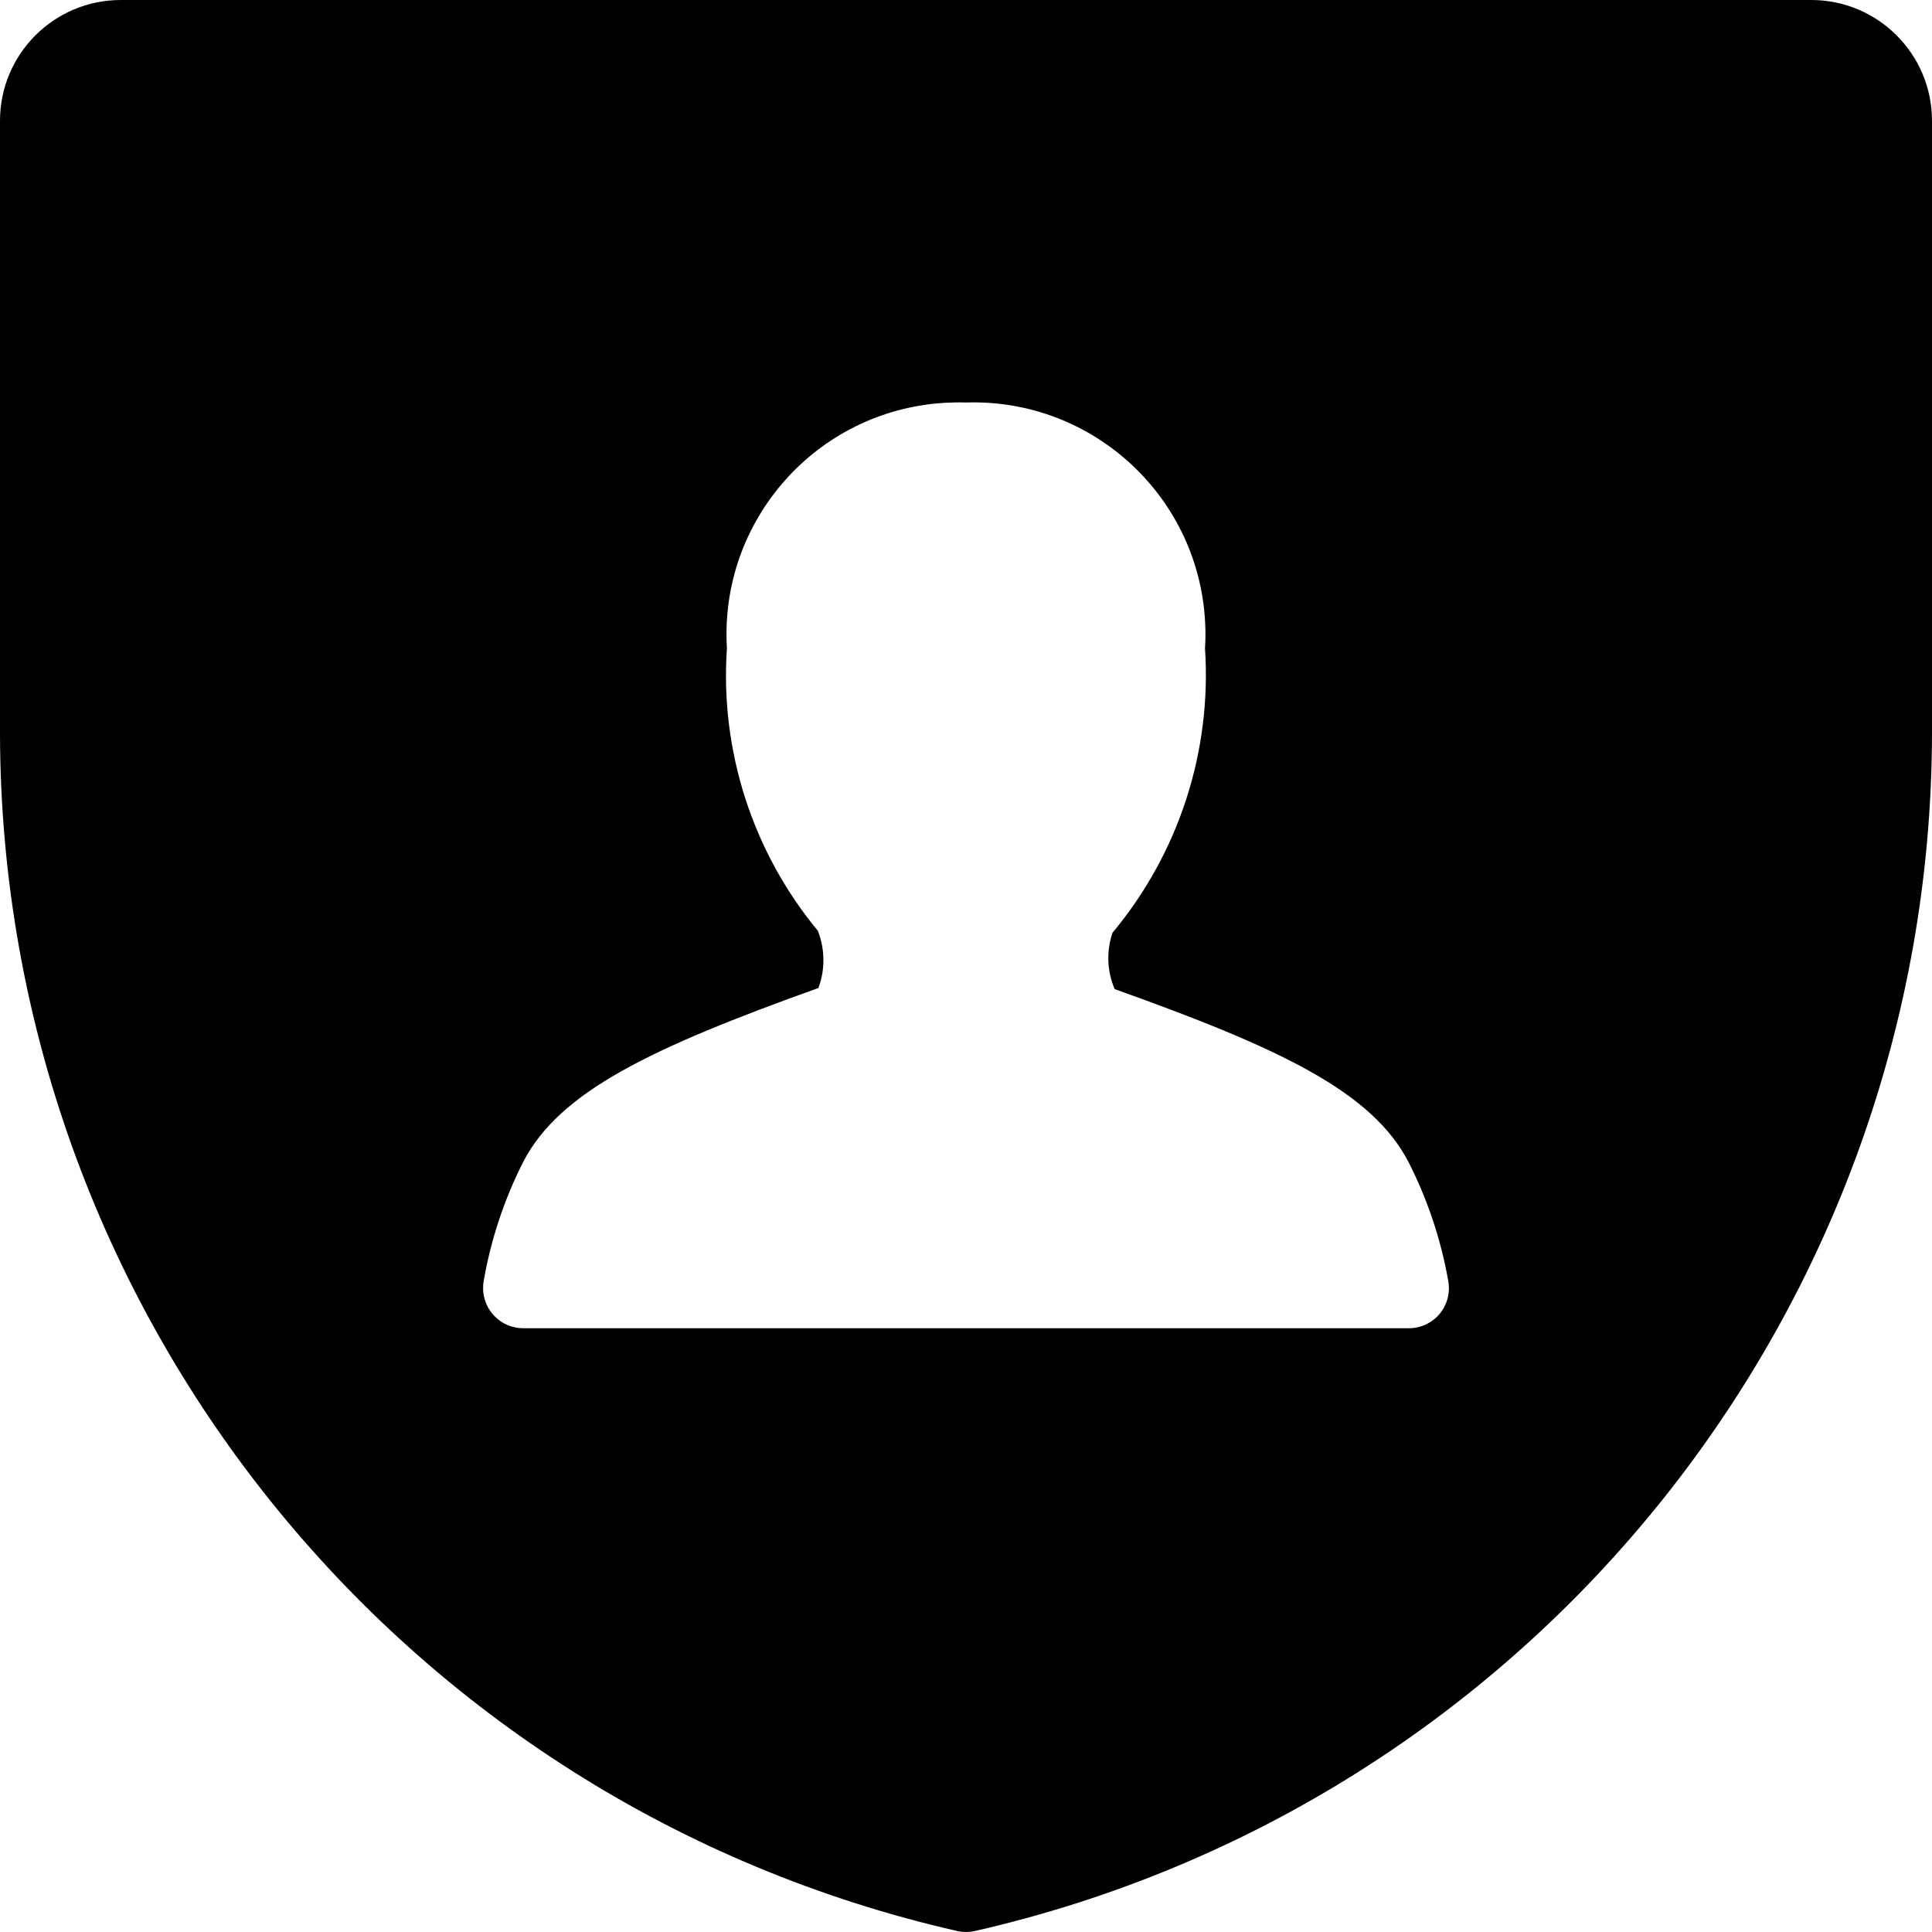 <?xml version="1.0" encoding="UTF-8"?><svg version="1.1" viewBox="0 0 24 24" xmlns="http://www.w3.org/2000/svg" xmlns:xlink="http://www.w3.org/1999/xlink"><!--Generated by IJSVG (https://github.com/iconjar/IJSVG)--><path d="M22.5,0h-21h-6.55671e-08c-0.828,3.62117e-08 -1.5,0.672 -1.5,1.5c0,0 0,0 0,0v7.625l1.12276e-08,4.00301e-06c0.02,7.122 4.955,13.287 11.9,14.865l-4.09663e-08,-8.36221e-09c0.066,0.013 0.134,0.013 0.2,1.67244e-08l9.07453e-07,-2.06227e-07c6.945,-1.578 11.88,-7.743 11.9,-14.865v-7.625v0c0,-0.828 -0.672,-1.5 -1.5,-1.5c0,0 -2.02154e-09,0 -2.02154e-09,0Zm-4.615,16.32l3.09212e-08,-3.71237e-08c-0.095,0.114 -0.236,0.18 -0.385,0.18h-11l1.13634e-08,1.47544e-11c-0.276,-0 -0.5,-0.225 -0.499,-0.501c3.93504e-05,-0.03 0.003,-0.061 0.008,-0.09l2.08897e-08,-1.19431e-07c0.09,-0.514 0.255,-1.011 0.491,-1.476c0.453,-0.876 1.591,-1.415 3.667,-2.16l2.16685e-10,-5.87999e-10c0.085,-0.23 0.082,-0.482 -0.007,-0.71l-3.09971e-07,-3.74845e-07c-0.812,-0.982 -1.217,-2.238 -1.13,-3.51l2.86752e-08,4.78205e-07c-0.095,-1.589 1.115,-2.954 2.704,-3.049c0.088,-0.005 0.177,-0.007 0.266,-0.004l-1.41737e-07,4.53502e-09c1.591,-0.051 2.922,1.197 2.973,2.788c0.003,0.088 0.002,0.177 -0.004,0.265l2.39185e-07,3.59718e-06c0.085,1.282 -0.326,2.547 -1.149,3.534l-1.44666e-08,4.24415e-08c-0.078,0.229 -0.068,0.478 0.027,0.7c2.061,0.736 3.2,1.275 3.652,2.152l3.78695e-08,7.44852e-08c0.236,0.465 0.402,0.962 0.492,1.475l1.44999e-08,8.07682e-08c0.026,0.144 -0.013,0.293 -0.106,0.406Z" fill="#000"></path></svg>